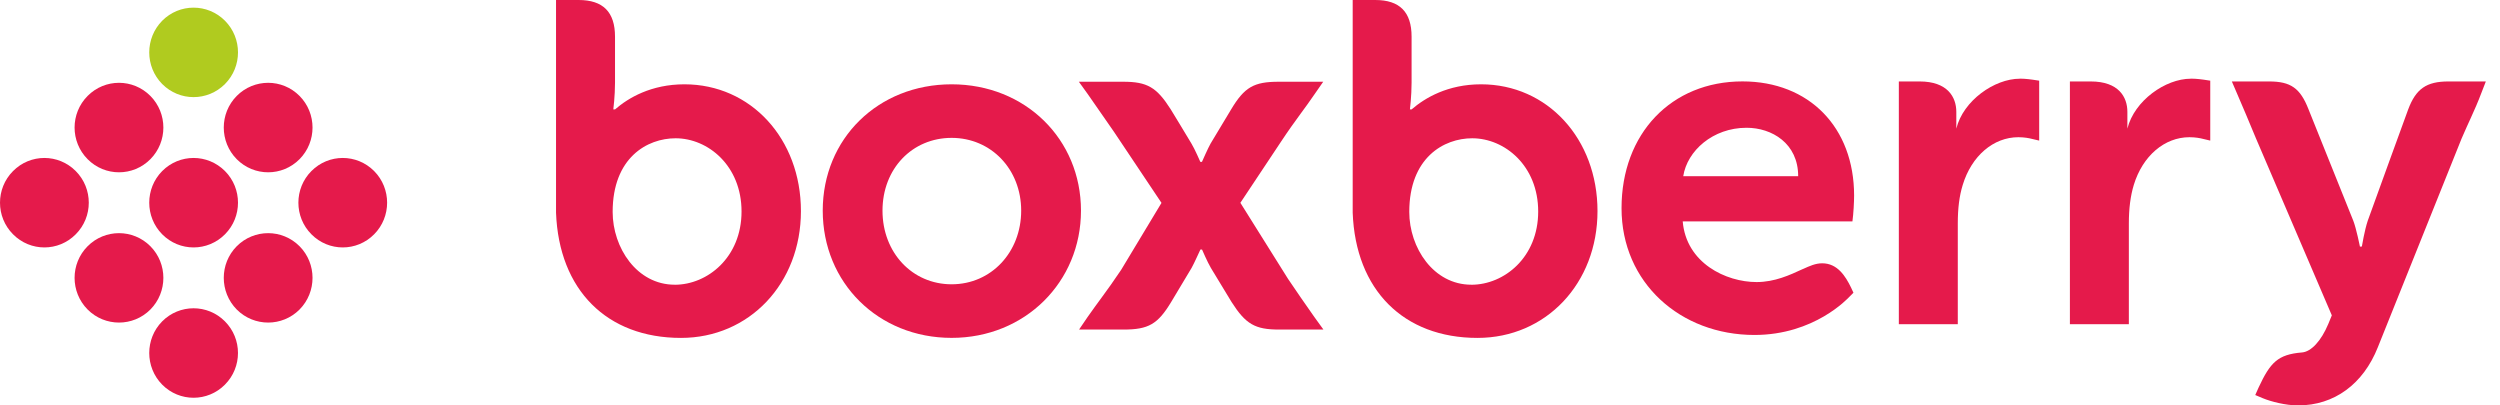<svg width="148" height="24" viewBox="0 0 148 24" fill="none" xmlns="http://www.w3.org/2000/svg">
<path fill-rule="evenodd" clip-rule="evenodd" d="M9.601 19.025C10.628 17.992 12.29 17.992 13.316 19.025C14.346 20.059 14.346 21.736 13.316 22.77C12.29 23.806 10.627 23.806 9.601 22.77C8.58 21.736 8.58 20.059 9.601 19.025Z" fill="#E51A4B"/>
<path fill-rule="evenodd" clip-rule="evenodd" d="M14.015 14.577C12.991 15.61 12.991 17.285 14.015 18.323C15.043 19.354 16.707 19.354 17.733 18.323C18.758 17.287 18.758 15.61 17.733 14.577C16.707 13.545 15.043 13.545 14.015 14.577Z" fill="#E51A4B"/>
<path fill-rule="evenodd" clip-rule="evenodd" d="M18.434 10.128C17.408 11.16 17.408 12.838 18.434 13.869C19.459 14.908 21.124 14.908 22.15 13.869C23.173 12.838 23.173 11.16 22.15 10.128C21.122 9.092 19.459 9.092 18.434 10.128Z" fill="#E51A4B"/>
<path fill-rule="evenodd" clip-rule="evenodd" d="M5.187 14.577C4.158 15.61 4.158 17.287 5.187 18.323C6.213 19.354 7.877 19.354 8.903 18.323C9.928 17.287 9.928 15.61 8.903 14.577C7.876 13.545 6.213 13.545 5.187 14.577Z" fill="#E51A4B"/>
<path fill-rule="evenodd" clip-rule="evenodd" d="M0.771 10.128C-0.257 11.162 -0.257 12.838 0.771 13.869C1.797 14.908 3.459 14.908 4.485 13.869C5.513 12.838 5.513 11.162 4.485 10.128C3.459 9.092 1.795 9.092 0.771 10.128Z" fill="#E51A4B"/>
<path fill-rule="evenodd" clip-rule="evenodd" d="M9.601 10.128C8.58 11.16 8.58 12.838 9.601 13.869C10.628 14.908 12.29 14.908 13.32 13.869C14.346 12.838 14.346 11.16 13.32 10.128C12.29 9.092 10.628 9.092 9.601 10.128Z" fill="#E51A4B"/>
<path fill-rule="evenodd" clip-rule="evenodd" d="M5.187 5.679C4.158 6.713 4.158 8.389 5.187 9.424C6.213 10.459 7.877 10.459 8.903 9.424C9.928 8.389 9.928 6.713 8.903 5.679C7.876 4.643 6.213 4.643 5.187 5.679Z" fill="#E51A4B"/>
<path fill-rule="evenodd" clip-rule="evenodd" d="M14.015 5.679C12.991 6.713 12.991 8.389 14.015 9.424C15.043 10.459 16.707 10.459 17.733 9.424C18.758 8.389 18.758 6.713 17.733 5.679C16.707 4.643 15.043 4.643 14.015 5.679Z" fill="#E51A4B"/>
<path fill-rule="evenodd" clip-rule="evenodd" d="M9.601 1.229C10.628 0.194 12.29 0.194 13.32 1.229C14.346 2.265 14.346 3.939 13.32 4.973C12.29 6.008 10.628 6.008 9.601 4.973C8.58 3.939 8.58 2.265 9.601 1.229Z" fill="#B0CB1F"/>
<path fill-rule="evenodd" clip-rule="evenodd" d="M147.16 4.825L146.914 5.461C146.673 6.097 146.502 6.471 146.271 6.984C146.124 7.302 145.955 7.676 145.721 8.215L140.772 20.547C139.906 22.742 138.181 24 136.051 24C135.313 24 134.443 23.776 133.954 23.573L133.511 23.386L133.711 22.937C134.4 21.46 134.843 20.983 136.28 20.865C136.824 20.821 137.417 20.178 137.834 19.18L138.044 18.669L133.561 8.211C133.323 7.651 133.144 7.218 132.964 6.781C132.79 6.374 132.621 5.974 132.407 5.478L132.125 4.822H134.332C135.61 4.822 136.174 5.217 136.663 6.468C136.663 6.468 139.128 12.618 139.314 13.066C139.492 13.52 139.709 14.601 139.709 14.601L139.822 14.594C139.822 14.594 139.981 13.628 140.172 13.064C140.367 12.505 142.562 6.485 142.562 6.485C143.022 5.251 143.649 4.822 144.948 4.822H147.16V4.825Z" fill="#E51A4B"/>
<path fill-rule="evenodd" clip-rule="evenodd" d="M119.571 4.66C118.072 4.66 116.221 5.957 115.814 7.615V6.622C115.814 5.745 115.291 4.822 113.643 4.822H112.411V19.192H115.901V13.227C115.901 12.34 115.992 11.596 116.195 10.943C116.718 9.229 118.009 8.123 119.487 8.123C119.846 8.123 120.144 8.188 120.144 8.188L120.72 8.323V4.776L120.323 4.716C120.308 4.716 119.94 4.655 119.568 4.655L119.571 4.66Z" fill="#E51A4B"/>
<path fill-rule="evenodd" clip-rule="evenodd" d="M129.691 4.66C128.196 4.66 126.353 5.957 125.941 7.615V6.622C125.941 5.745 125.425 4.822 123.772 4.822H122.538V19.192H126.028V13.227C126.028 12.34 126.124 11.596 126.322 10.943C126.845 9.229 128.139 8.123 129.616 8.123C129.977 8.123 130.274 8.188 130.274 8.188L130.847 8.323V4.776L130.455 4.716C130.438 4.716 130.071 4.655 129.693 4.655L129.691 4.66Z" fill="#E51A4B"/>
<path fill-rule="evenodd" clip-rule="evenodd" d="M56.336 4.991C51.986 4.991 48.706 8.205 48.706 12.469C48.706 16.732 51.983 20.002 56.336 20.002C60.688 20.002 63.994 16.691 63.994 12.469C63.994 8.246 60.705 4.991 56.336 4.991ZM56.336 16.83C54.005 16.83 52.244 14.956 52.244 12.471C52.244 9.986 54.003 8.162 56.336 8.162C58.669 8.162 60.454 10.015 60.454 12.471C60.454 14.927 58.685 16.83 56.336 16.83Z" fill="#E51A4B"/>
<path fill-rule="evenodd" clip-rule="evenodd" d="M40.52 4.991C38.549 4.991 37.197 5.793 36.409 6.478H36.308C36.308 6.478 36.409 5.69 36.409 4.89V2.171C36.409 0.709 35.7 0 34.252 0H32.917V12.592C33.09 17.163 35.922 20.004 40.315 20.004C44.361 20.004 47.415 16.777 47.415 12.498C47.415 8.218 44.451 4.991 40.518 4.991H40.52ZM39.944 16.855C37.701 16.855 36.269 14.664 36.269 12.546C36.269 9.331 38.318 8.186 39.995 8.186C41.916 8.186 43.899 9.811 43.899 12.522C43.899 15.233 41.886 16.857 39.944 16.857V16.855Z" fill="#E51A4B"/>
<path fill-rule="evenodd" clip-rule="evenodd" d="M87.682 4.991C85.709 4.991 84.359 5.793 83.566 6.478H83.467C83.467 6.478 83.566 5.69 83.566 4.89V2.171C83.566 0.709 82.862 0 81.414 0H80.079V12.592C80.25 17.163 83.087 20.004 87.468 20.004C91.519 20.004 94.572 16.777 94.572 12.498C94.572 8.218 91.608 4.991 87.68 4.991H87.682ZM87.102 16.855C84.86 16.855 83.429 14.664 83.429 12.546C83.429 9.331 85.477 8.186 87.154 8.186C89.078 8.186 91.061 9.811 91.061 12.522C91.061 15.233 89.049 16.857 87.102 16.857V16.855Z" fill="#E51A4B"/>
<path fill-rule="evenodd" clip-rule="evenodd" d="M76.267 16.534L73.43 12.006L75.845 8.374C76.284 7.711 76.628 7.237 76.992 6.738C77.257 6.376 77.527 6.01 77.826 5.571L78.335 4.839H75.703C74.223 4.839 73.671 5.162 72.881 6.48C72.881 6.48 71.818 8.246 71.669 8.495C71.529 8.738 71.163 9.56 71.156 9.582H71.059C71.059 9.582 70.731 8.82 70.531 8.495C70.339 8.164 69.307 6.473 69.307 6.473C68.473 5.162 67.914 4.839 66.493 4.839H63.868L64.401 5.579C65.034 6.48 65.401 7.01 65.948 7.805L68.76 12.011L66.372 15.975C65.931 16.63 65.589 17.112 65.22 17.611C64.953 17.975 64.688 18.337 64.384 18.77L63.88 19.51H66.512C67.989 19.51 68.543 19.192 69.336 17.874C69.336 17.874 70.394 16.112 70.543 15.859C70.683 15.616 71.052 14.792 71.064 14.772H71.16C71.16 14.772 71.486 15.529 71.683 15.859C71.881 16.184 72.91 17.881 72.91 17.881C73.746 19.192 74.3 19.51 75.725 19.51H78.347L77.812 18.77C77.183 17.874 76.814 17.344 76.272 16.539L76.267 16.534Z" fill="#E51A4B"/>
<path fill-rule="evenodd" clip-rule="evenodd" d="M107.873 15.587C107.476 15.587 107.112 15.755 106.755 15.917L106.702 15.938C105.962 16.281 105.061 16.698 103.993 16.698C102.176 16.698 99.824 15.575 99.617 13.107H109.664C109.727 12.637 109.763 11.948 109.763 11.579C109.763 7.535 107.097 4.819 103.155 4.819C98.942 4.819 95.995 7.909 95.995 12.326C95.995 16.743 99.487 19.83 103.863 19.83C107.416 19.83 109.401 17.652 109.486 17.568L109.724 17.329L109.582 17.023C109.257 16.358 108.784 15.587 107.871 15.587H107.873ZM103.401 7.564C104.888 7.564 106.452 8.482 106.452 10.43H99.648C99.88 8.935 101.393 7.564 103.398 7.564H103.401Z" fill="#E51A4B"/>
</svg>
